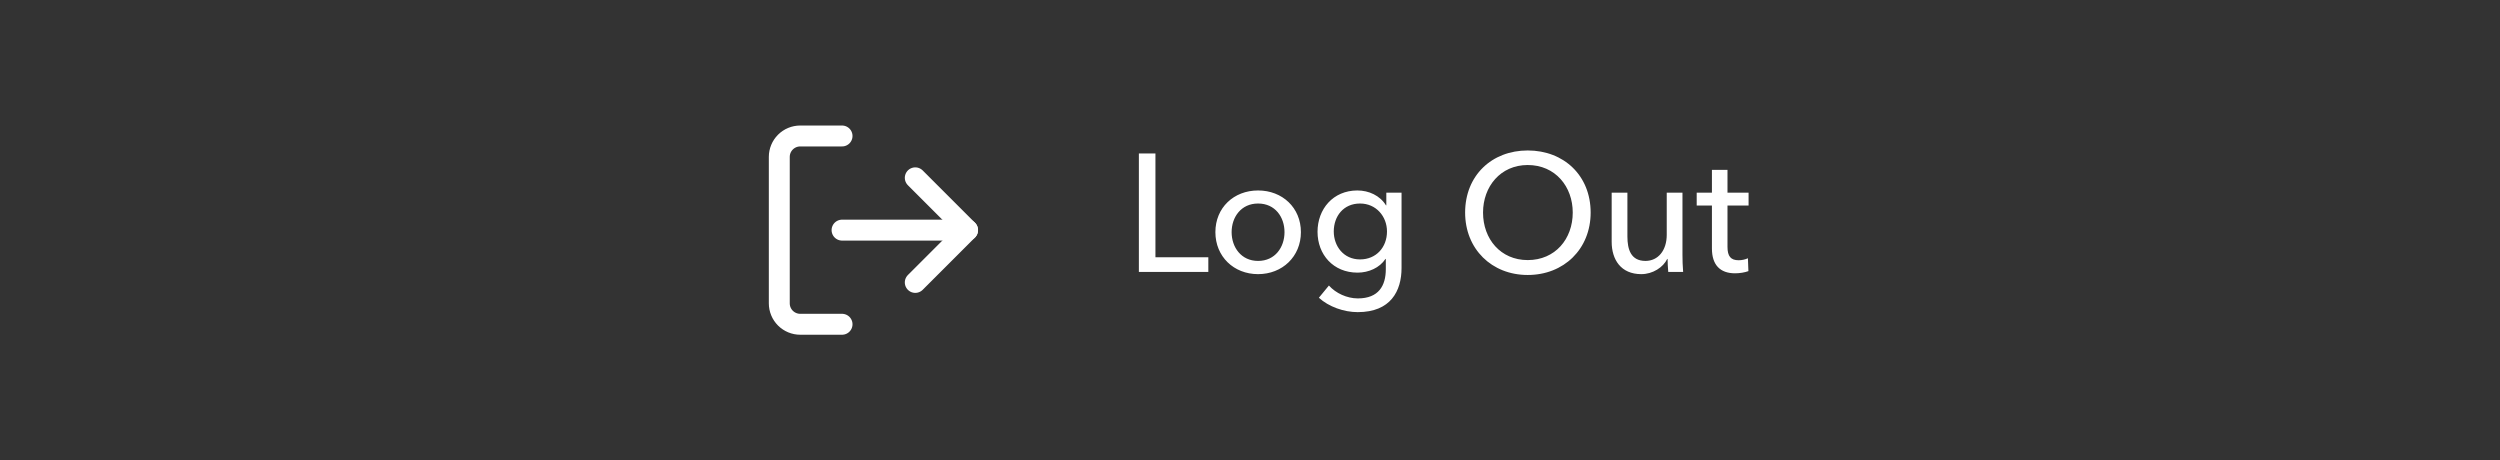 <svg width="239" height="44" viewBox="0 0 239 44" fill="none" xmlns="http://www.w3.org/2000/svg">
<rect x="0" y="0" width="239" height="44" fill="#333333" stroke="none"/>
<path d="M87.5 27L92.5 22L87.5 17" stroke="white" stroke-width="2" stroke-linecap="round" stroke-linejoin="round"/>
<path d="M92.5 22H80.5" stroke="white" stroke-width="2" stroke-linecap="round" stroke-linejoin="round"/>
<path d="M80.5 31H76.5C75.97 31 75.461 30.789 75.086 30.414C74.711 30.039 74.5 29.53 74.5 29V15C74.5 14.47 74.711 13.961 75.086 13.586C75.461 13.211 75.97 13 76.5 13H80.5" stroke="white" stroke-width="2" stroke-linecap="round" stroke-linejoin="round"/>
<path d="M110.46 14.672V24.592H115.516V26H108.876V14.672H110.46ZM124.367 22.192C124.367 24.528 122.591 26.208 120.271 26.208C117.951 26.208 116.191 24.528 116.191 22.192C116.191 19.856 117.951 18.208 120.271 18.208C122.591 18.208 124.367 19.856 124.367 22.192ZM122.799 22.192C122.799 20.752 121.903 19.456 120.271 19.456C118.655 19.456 117.743 20.752 117.743 22.192C117.743 23.632 118.655 24.944 120.271 24.944C121.903 24.944 122.799 23.632 122.799 22.192ZM126.084 28.464L127.044 27.296C127.7 28.032 128.772 28.528 129.812 28.528C131.812 28.528 132.484 27.296 132.484 25.728V24.752H132.452C131.892 25.6 130.852 26.064 129.78 26.064C127.46 26.064 125.956 24.336 125.956 22.16C125.956 19.984 127.444 18.208 129.764 18.208C130.852 18.208 131.924 18.688 132.5 19.632H132.532V18.416H133.988V25.616C133.988 27.824 132.948 29.84 129.796 29.84C128.484 29.84 127.028 29.328 126.084 28.464ZM127.508 22.128C127.508 23.52 128.436 24.8 130.02 24.8C131.572 24.8 132.596 23.632 132.596 22.128C132.596 20.688 131.556 19.456 130.02 19.456C128.436 19.456 127.508 20.672 127.508 22.128ZM152.066 20.32C152.066 23.808 149.506 26.288 146.05 26.288C142.61 26.288 140.066 23.808 140.066 20.32C140.066 16.784 142.61 14.384 146.05 14.384C149.506 14.384 152.066 16.784 152.066 20.32ZM150.354 20.32C150.354 17.84 148.69 15.776 146.05 15.776C143.442 15.776 141.778 17.84 141.778 20.32C141.778 22.848 143.458 24.864 146.05 24.864C148.674 24.864 150.354 22.848 150.354 20.32ZM160.908 26H159.484C159.452 25.616 159.42 25.072 159.42 24.752H159.388C159.004 25.552 158.012 26.208 156.908 26.208C154.956 26.208 154.076 24.816 154.076 23.12V18.416H155.58V22.608C155.58 23.856 155.916 24.944 157.308 24.944C158.508 24.944 159.34 23.952 159.34 22.448V18.416H160.844V24.368C160.844 24.768 160.86 25.504 160.908 26ZM167.164 18.416V19.648H165.148V23.6C165.148 24.512 165.468 24.88 166.22 24.88C166.492 24.88 166.844 24.816 167.1 24.688L167.148 25.92C166.796 26.048 166.332 26.128 165.868 26.128C164.444 26.128 163.66 25.328 163.66 23.76V19.648H162.204V18.416H163.66V16.24H165.148V18.416H167.164Z" fill="white"/>
</svg>
